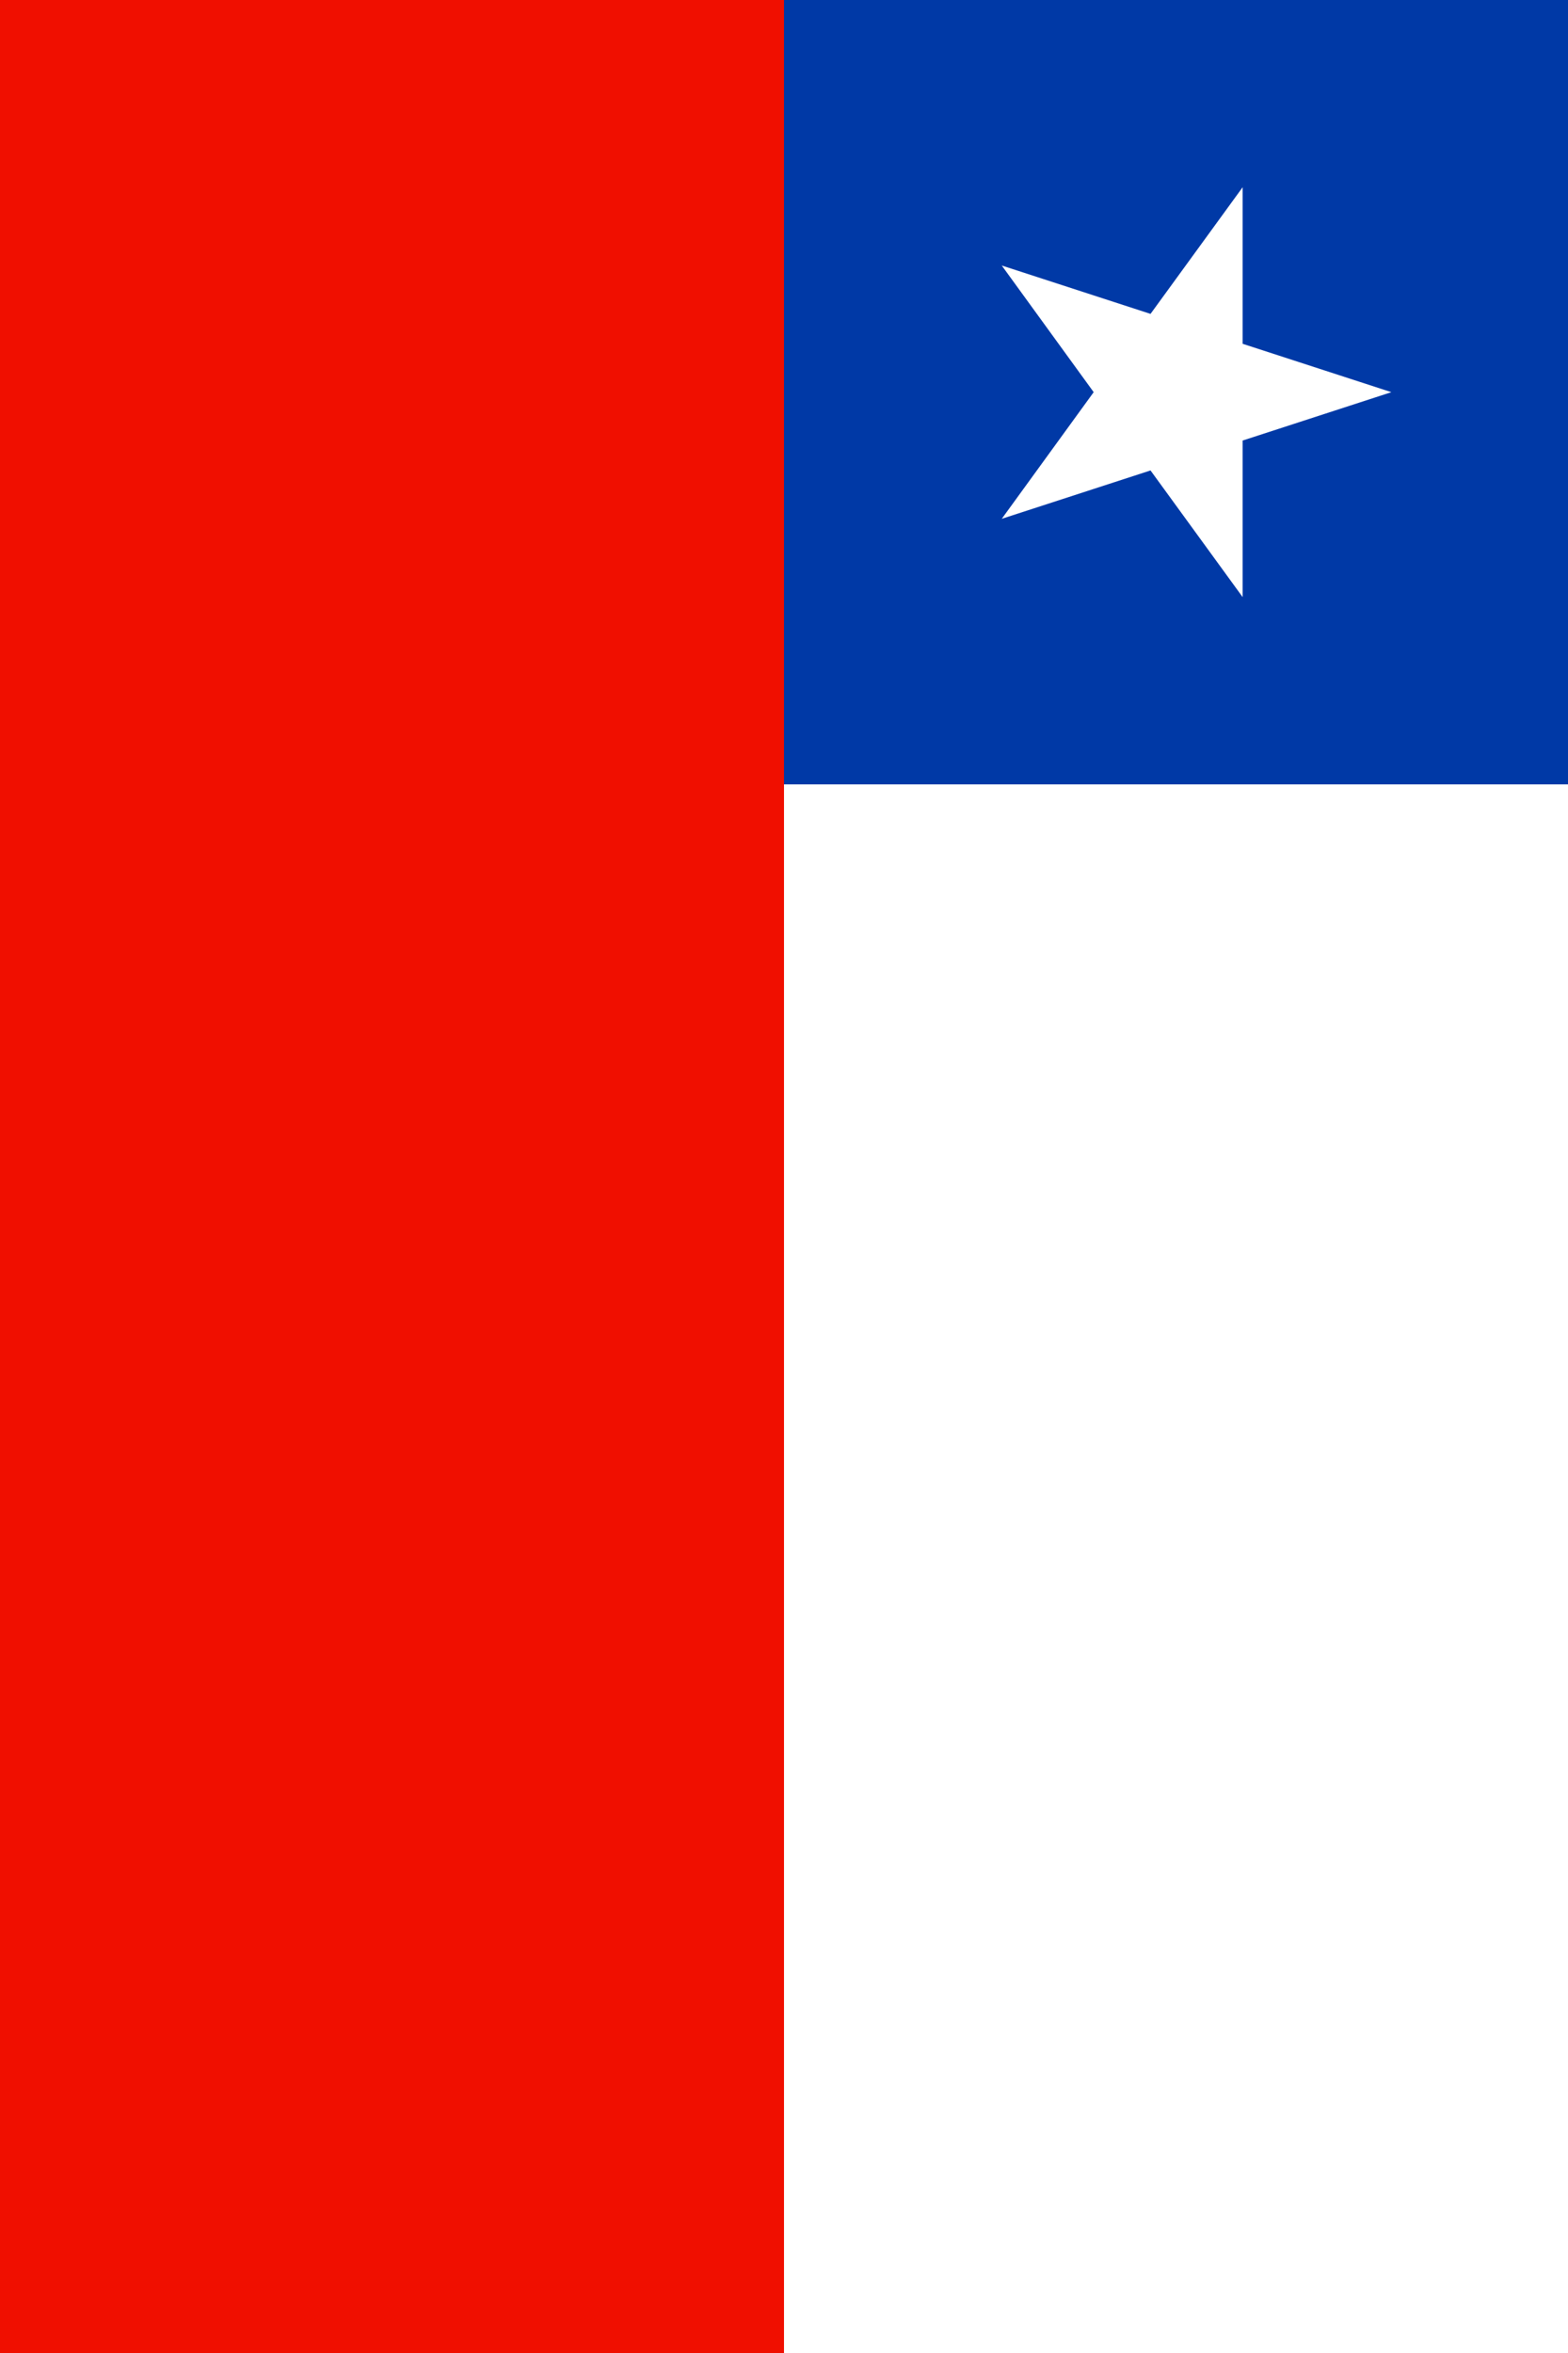 <svg id="Layer_1" data-name="Layer 1" xmlns="http://www.w3.org/2000/svg" viewBox="0 0 800 1200" preserveAspectRatio="none"><defs><style>.cls-1{fill:#f00f00;}.cls-2{fill:#0039a6;}</style></defs><title>Artboard 1 copy 11</title><rect class="cls-1" x="-400" y="400" width="1200" height="400" transform="translate(-400 800) rotate(-90)"/><path class="cls-2" d="M800,0H400V400H800ZM511.1,264.59,558,200,511.1,135.41,587,160.08,634,95.49v79.84L709.89,200,634,224.67v79.84L587,239.92Z"/></svg>